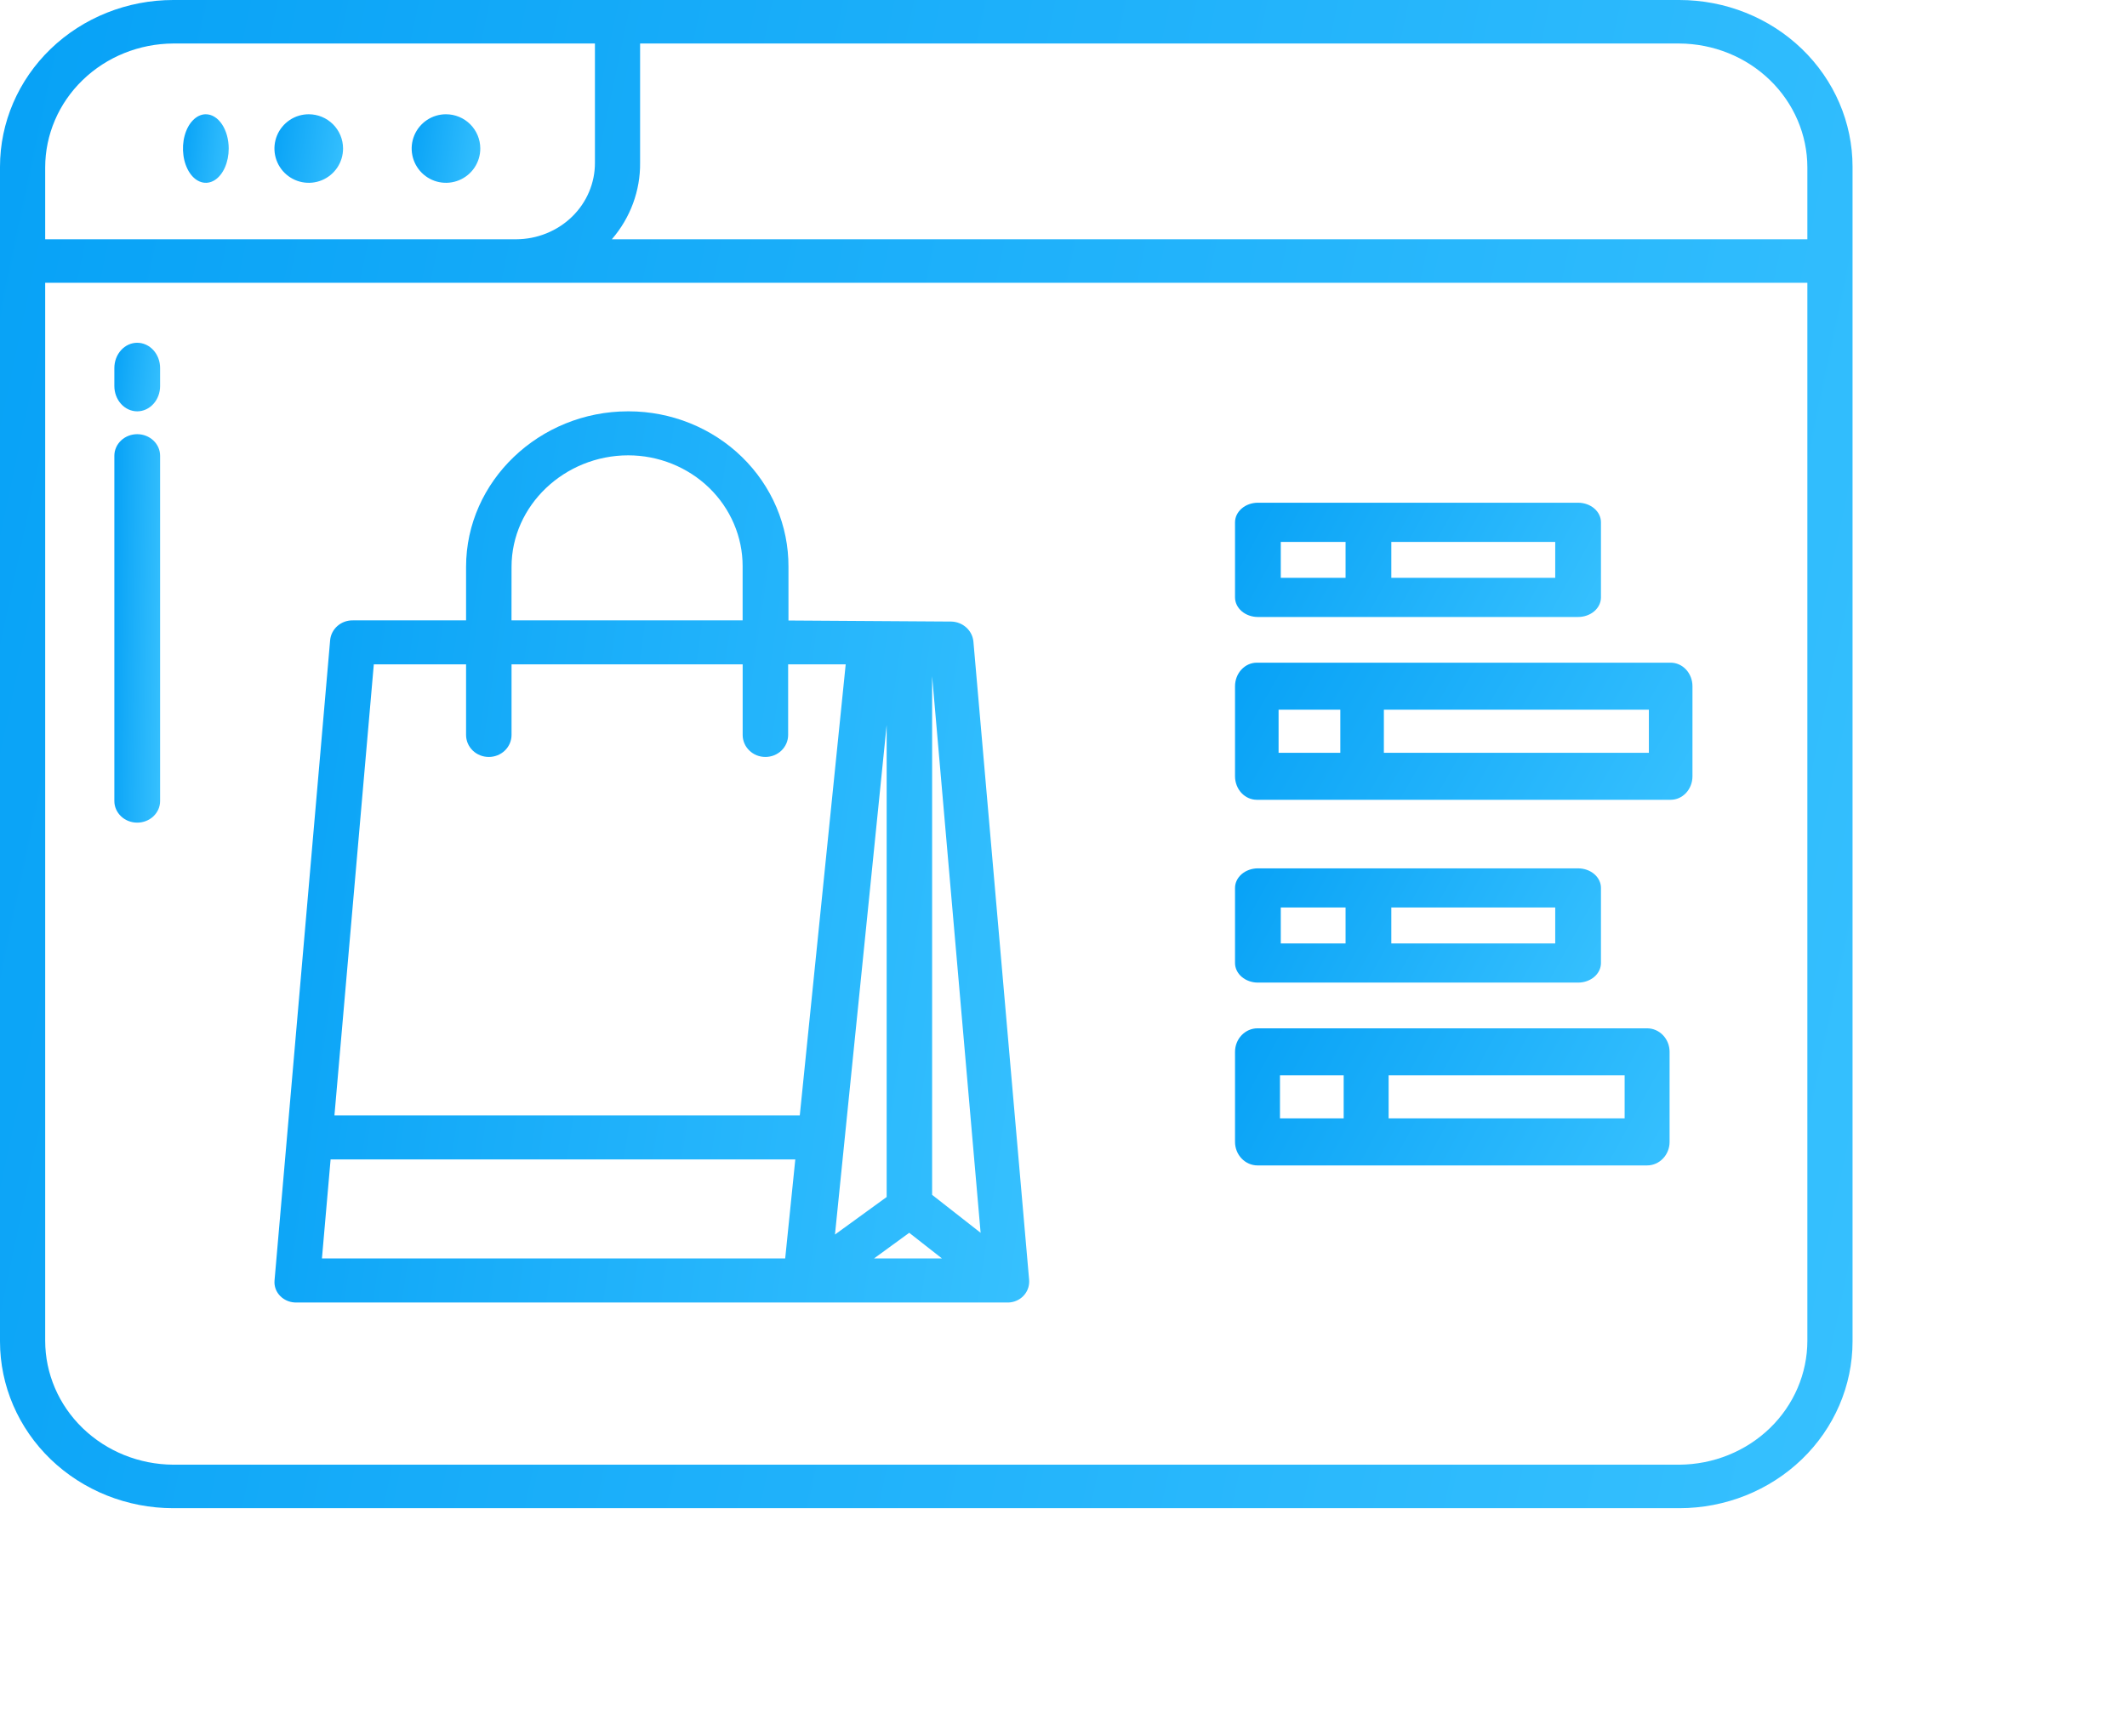 <svg width="98" height="80" viewBox="0 0 98 80" fill="none" xmlns="http://www.w3.org/2000/svg">
<g id="Frame" clip-path="url(#clip0_3_7306)">
<path id="Vector" d="M57.957 28.435H72.71C72.989 28.435 73.257 28.34 73.455 28.171C73.653 28.001 73.763 27.772 73.763 27.532V24.072C73.763 23.832 73.653 23.603 73.455 23.434C73.257 23.264 72.989 23.169 72.71 23.169H57.957C57.678 23.169 57.41 23.264 57.212 23.434C57.014 23.603 56.903 23.832 56.903 24.072V27.532C56.903 27.772 57.014 28.001 57.212 28.171C57.41 28.34 57.678 28.435 57.957 28.435ZM64.104 24.975H71.656V26.63H64.104V24.975ZM59.011 24.975H61.996V26.63H59.011V24.975Z" fill="url(#paint0_linear_3_7306)"/>
<path id="Vector_2" d="M57.907 36.86H76.975C77.241 36.86 77.496 36.746 77.685 36.543C77.873 36.34 77.979 36.064 77.979 35.777V31.625C77.979 31.337 77.873 31.062 77.685 30.859C77.496 30.655 77.241 30.541 76.975 30.541H57.907C57.641 30.541 57.386 30.655 57.197 30.859C57.009 31.062 56.903 31.337 56.903 31.625V35.777C56.903 36.064 57.009 36.34 57.197 36.543C57.386 36.746 57.641 36.86 57.907 36.86ZM63.761 32.708H75.971V34.694H63.761V32.708ZM58.91 32.708H61.754V34.694H58.91V32.708Z" fill="url(#paint1_linear_3_7306)"/>
<path id="Vector_3" d="M57.957 45.285H72.71C72.989 45.285 73.257 45.19 73.455 45.021C73.653 44.852 73.763 44.622 73.763 44.383V40.922C73.763 40.683 73.653 40.453 73.455 40.284C73.257 40.115 72.989 40.02 72.71 40.02H57.957C57.678 40.02 57.41 40.115 57.212 40.284C57.014 40.453 56.903 40.683 56.903 40.922V44.383C56.903 44.622 57.014 44.852 57.212 45.021C57.41 45.19 57.678 45.285 57.957 45.285ZM64.104 41.825H71.656V43.48H64.104V41.825ZM59.011 41.825H61.996V43.48H59.011V41.825Z" fill="url(#paint2_linear_3_7306)"/>
<path id="Vector_4" d="M57.939 53.711H75.889C76.164 53.711 76.427 53.596 76.621 53.393C76.816 53.19 76.925 52.915 76.925 52.627V48.475C76.925 48.188 76.816 47.912 76.621 47.709C76.427 47.506 76.164 47.392 75.889 47.392H57.939C57.664 47.392 57.401 47.506 57.207 47.709C57.012 47.912 56.903 48.188 56.903 48.475V52.627C56.903 52.915 57.012 53.19 57.207 53.393C57.401 53.596 57.664 53.711 57.939 53.711ZM63.98 49.558H74.854V51.544H63.98V49.558ZM58.974 49.558H61.909V51.544H58.974V49.558Z" fill="url(#paint3_linear_3_7306)"/>
<path id="Vector_5" d="M13.693 60.028H46.368C46.63 60.043 46.887 59.958 47.083 59.79C47.28 59.623 47.399 59.386 47.416 59.133C47.42 59.084 47.42 59.034 47.416 58.985L44.85 29.576C44.828 29.327 44.713 29.095 44.526 28.924C44.339 28.752 44.093 28.653 43.835 28.646L36.328 28.597V26.12C36.332 25.181 36.145 24.252 35.777 23.383C35.409 22.515 34.868 21.726 34.185 21.061C33.502 20.395 32.689 19.867 31.795 19.506C30.9 19.145 29.941 18.958 28.972 18.957H28.939C24.857 18.957 21.474 22.168 21.474 26.126V28.591H16.259C15.997 28.586 15.744 28.678 15.55 28.847C15.355 29.017 15.234 29.251 15.211 29.503L12.649 59.014C12.637 59.147 12.655 59.281 12.702 59.407C12.75 59.533 12.825 59.647 12.923 59.742C13.023 59.84 13.143 59.915 13.276 59.965C13.409 60.014 13.551 60.035 13.693 60.028ZM42.947 31.165L45.181 56.816L42.947 55.067V31.165ZM43.401 57.999H40.269L41.892 56.816L43.401 57.999ZM40.852 55.167L38.471 56.896L40.852 33.413V55.167ZM23.569 26.126C23.569 23.292 26.013 20.987 28.945 20.985C29.638 20.985 30.324 21.118 30.964 21.376C31.604 21.633 32.185 22.01 32.675 22.484C33.164 22.959 33.552 23.523 33.816 24.143C34.081 24.762 34.217 25.427 34.216 26.098V28.591H23.567L23.569 26.126ZM17.223 30.619H21.474V33.872C21.474 34.141 21.584 34.399 21.78 34.589C21.977 34.78 22.243 34.886 22.521 34.886C22.799 34.886 23.065 34.78 23.262 34.589C23.458 34.399 23.569 34.141 23.569 33.872V30.619H34.218V33.872C34.218 34.141 34.328 34.399 34.525 34.589C34.721 34.78 34.987 34.886 35.265 34.886C35.543 34.886 35.809 34.78 36.006 34.589C36.202 34.399 36.313 34.141 36.313 33.872V30.619H38.965L36.849 51.408H15.409L17.223 30.619ZM15.232 53.436H36.643L36.177 57.999H14.833L15.232 53.436Z" fill="url(#paint4_linear_3_7306)"/>
<path id="Vector_6" d="M77.374 0H7.98C5.864 0 3.834 0.81 2.337 2.251C0.841 3.693 0 5.648 0 7.686V61.822C0 63.86 0.841 65.815 2.337 67.257C3.834 68.698 5.864 69.508 7.98 69.508H77.374C79.491 69.508 81.521 68.698 83.017 67.257C84.514 65.815 85.355 63.86 85.355 61.822V7.686C85.355 5.648 84.514 3.693 83.017 2.251C81.521 0.81 79.491 0 77.374 0ZM2.082 7.716C2.083 6.207 2.703 4.759 3.809 3.689C4.914 2.619 6.413 2.014 7.98 2.005H27.411V7.497C27.414 7.958 27.322 8.416 27.141 8.843C26.961 9.27 26.694 9.659 26.357 9.987C26.02 10.315 25.619 10.576 25.178 10.754C24.736 10.933 24.262 11.026 23.783 11.028H2.082V7.716ZM83.273 61.792C83.272 63.301 82.651 64.749 81.546 65.819C80.441 66.888 78.942 67.494 77.374 67.503H7.98C6.413 67.494 4.914 66.888 3.809 65.819C2.703 64.749 2.083 63.301 2.082 61.792V13.033H83.273V61.792ZM83.273 11.028H28.19C29.045 10.037 29.507 8.786 29.492 7.497V2.005H77.374C78.942 2.014 80.441 2.619 81.546 3.689C82.651 4.759 83.272 6.207 83.273 7.716V11.028Z" fill="url(#paint5_linear_3_7306)"/>
<path id="Vector_7" d="M9.476 5.266C9.268 5.268 9.065 5.363 8.893 5.538C8.72 5.713 8.586 5.961 8.508 6.25C8.429 6.539 8.41 6.856 8.452 7.162C8.493 7.468 8.595 7.748 8.742 7.968C8.89 8.188 9.078 8.337 9.283 8.396C9.487 8.456 9.699 8.423 9.891 8.303C10.083 8.182 10.247 7.979 10.362 7.719C10.477 7.459 10.538 7.154 10.538 6.842C10.537 6.634 10.509 6.428 10.456 6.236C10.402 6.044 10.324 5.87 10.225 5.724C10.126 5.577 10.009 5.461 9.881 5.383C9.753 5.304 9.615 5.265 9.476 5.266Z" fill="url(#paint6_linear_3_7306)"/>
<path id="Vector_8" d="M14.226 5.266C13.913 5.266 13.607 5.358 13.348 5.532C13.088 5.706 12.885 5.952 12.765 6.241C12.646 6.53 12.614 6.847 12.675 7.154C12.736 7.46 12.887 7.742 13.108 7.963C13.329 8.183 13.611 8.334 13.917 8.395C14.224 8.456 14.542 8.425 14.831 8.305C15.119 8.185 15.366 7.983 15.54 7.723C15.714 7.463 15.806 7.158 15.806 6.845C15.806 6.426 15.64 6.025 15.343 5.728C15.047 5.432 14.645 5.266 14.226 5.266Z" fill="url(#paint7_linear_3_7306)"/>
<path id="Vector_9" d="M20.548 5.266C20.236 5.266 19.93 5.358 19.67 5.532C19.41 5.706 19.208 5.952 19.088 6.241C18.968 6.53 18.937 6.847 18.998 7.154C19.059 7.46 19.21 7.742 19.431 7.963C19.652 8.183 19.933 8.334 20.24 8.395C20.547 8.456 20.864 8.425 21.153 8.305C21.442 8.185 21.689 7.983 21.863 7.723C22.036 7.463 22.129 7.158 22.129 6.845C22.129 6.426 21.962 6.025 21.666 5.728C21.37 5.432 20.968 5.266 20.548 5.266Z" fill="url(#paint8_linear_3_7306)"/>
<path id="Vector_10" d="M6.323 18.957C6.602 18.957 6.87 18.834 7.068 18.616C7.266 18.398 7.377 18.102 7.377 17.793V16.961C7.377 16.652 7.266 16.356 7.068 16.138C6.87 15.92 6.602 15.797 6.323 15.797C6.043 15.797 5.775 15.92 5.578 16.138C5.38 16.356 5.269 16.652 5.269 16.961V17.793C5.269 18.102 5.38 18.398 5.578 18.616C5.775 18.834 6.043 18.957 6.323 18.957Z" fill="url(#paint9_linear_3_7306)"/>
<path id="Vector_11" d="M6.323 37.913C6.602 37.913 6.87 37.809 7.068 37.622C7.266 37.435 7.377 37.182 7.377 36.919V21.005C7.377 20.741 7.266 20.488 7.068 20.301C6.87 20.115 6.602 20.01 6.323 20.01C6.043 20.01 5.775 20.115 5.578 20.301C5.38 20.488 5.269 20.741 5.269 21.005V36.919C5.269 37.182 5.38 37.435 5.578 37.622C5.775 37.809 6.043 37.913 6.323 37.913Z" fill="url(#paint10_linear_3_7306)"/>
</g>
<defs>
<linearGradient id="paint0_linear_3_7306" x1="56.903" y1="17.832" x2="76.153" y2="28.437" gradientUnits="userSpaceOnUse">
<stop stop-color="#009DF5"/>
<stop offset="1" stop-color="#3CC4FF"/>
</linearGradient>
<linearGradient id="paint1_linear_3_7306" x1="56.903" y1="24.137" x2="80.499" y2="37.678" gradientUnits="userSpaceOnUse">
<stop stop-color="#009DF5"/>
<stop offset="1" stop-color="#3CC4FF"/>
</linearGradient>
<linearGradient id="paint2_linear_3_7306" x1="56.903" y1="34.683" x2="76.153" y2="45.288" gradientUnits="userSpaceOnUse">
<stop stop-color="#009DF5"/>
<stop offset="1" stop-color="#3CC4FF"/>
</linearGradient>
<linearGradient id="paint3_linear_3_7306" x1="56.903" y1="40.987" x2="79.874" y2="53.51" gradientUnits="userSpaceOnUse">
<stop stop-color="#009DF5"/>
<stop offset="1" stop-color="#3CC4FF"/>
</linearGradient>
<linearGradient id="paint4_linear_3_7306" x1="12.645" y1="-22.671" x2="63.323" y2="-15.289" gradientUnits="userSpaceOnUse">
<stop stop-color="#009DF5"/>
<stop offset="1" stop-color="#3CC4FF"/>
</linearGradient>
<linearGradient id="paint5_linear_3_7306" x1="-8.67408e-07" y1="-70.447" x2="121.603" y2="-44.754" gradientUnits="userSpaceOnUse">
<stop stop-color="#009DF5"/>
<stop offset="1" stop-color="#3CC4FF"/>
</linearGradient>
<linearGradient id="paint6_linear_3_7306" x1="8.43" y1="2.064" x2="11.526" y2="2.419" gradientUnits="userSpaceOnUse">
<stop stop-color="#009DF5"/>
<stop offset="1" stop-color="#3CC4FF"/>
</linearGradient>
<linearGradient id="paint7_linear_3_7306" x1="12.645" y1="2.064" x2="17.215" y2="2.85" gradientUnits="userSpaceOnUse">
<stop stop-color="#009DF5"/>
<stop offset="1" stop-color="#3CC4FF"/>
</linearGradient>
<linearGradient id="paint8_linear_3_7306" x1="18.968" y1="2.064" x2="23.537" y2="2.85" gradientUnits="userSpaceOnUse">
<stop stop-color="#009DF5"/>
<stop offset="1" stop-color="#3CC4FF"/>
</linearGradient>
<linearGradient id="paint9_linear_3_7306" x1="5.269" y1="12.595" x2="8.365" y2="12.95" gradientUnits="userSpaceOnUse">
<stop stop-color="#009DF5"/>
<stop offset="1" stop-color="#3CC4FF"/>
</linearGradient>
<linearGradient id="paint10_linear_3_7306" x1="5.269" y1="1.864" x2="8.404" y2="1.928" gradientUnits="userSpaceOnUse">
<stop stop-color="#009DF5"/>
<stop offset="1" stop-color="#3CC4FF"/>
</linearGradient>
<clipPath id="clip0_3_7306">
<rect width="98" height="80" fill="white"/>
</clipPath>
</defs>
</svg>
